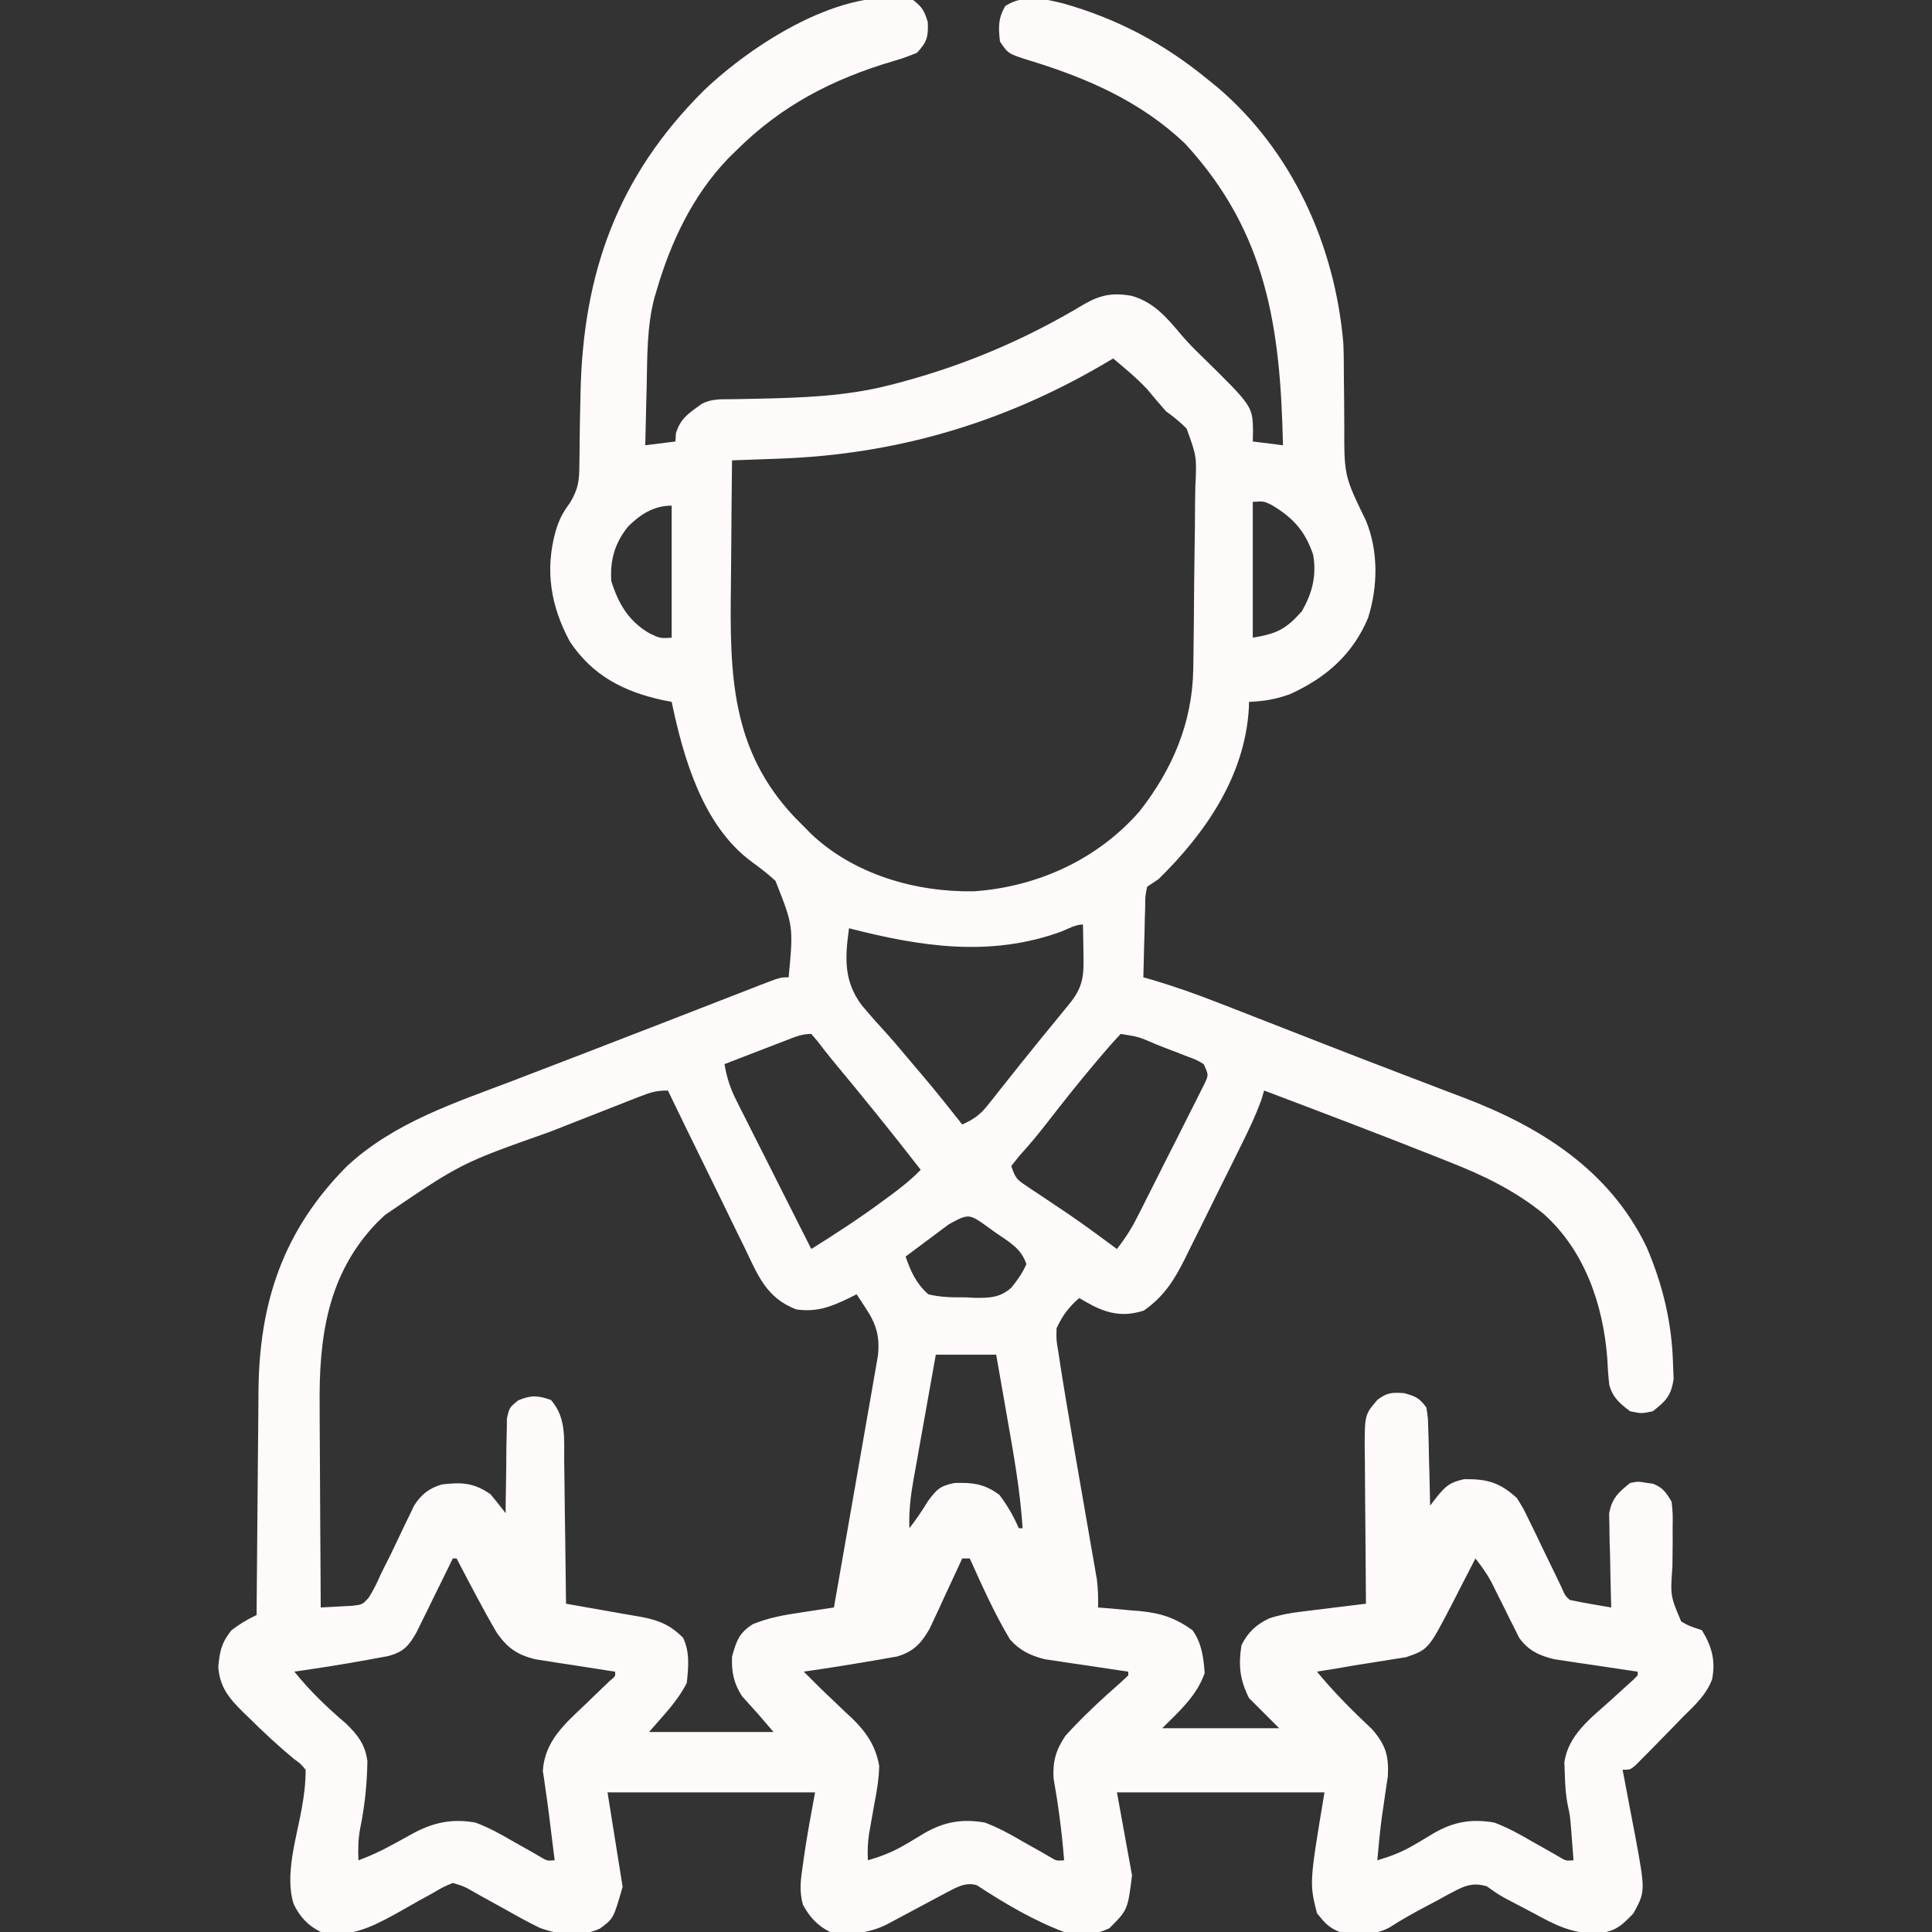 <?xml version="1.0" encoding="UTF-8"?>
<svg version="1.1" xmlns="http://www.w3.org/2000/svg" width="512" height="512">
<rect width="100%" height="100%" fill="#333333" stroke="none"/>
<path d="M0 0 C2.423 1.9 2.958 2.864 3.875 5.875 C4.032 9.807 3.671 11.094 1 14 C-2.688 15.438 -2.688 15.438 -5.09 16.141 C-21.315 20.932 -34.892 27.913 -47 40 C-48.046 41.029 -48.046 41.029 -49.113 42.078 C-58.474 51.893 -64.229 64.093 -68 77 C-68.183 77.606 -68.365 78.213 -68.553 78.837 C-70.602 86.59 -70.456 94.598 -70.625 102.562 C-70.663 104.063 -70.702 105.564 -70.742 107.064 C-70.837 110.709 -70.922 114.355 -71 118 C-68.36 117.67 -65.72 117.34 -63 117 C-62.959 116.278 -62.917 115.556 -62.875 114.812 C-61.605 110.731 -59.423 109.515 -56 107 C-53.181 105.591 -50.772 105.836 -47.621 105.789 C-46.316 105.763 -45.01 105.737 -43.665 105.71 C-42.975 105.697 -42.284 105.684 -41.573 105.67 C-29.515 105.416 -17.735 105.05 -6 102 C-5.217 101.797 -4.433 101.595 -3.626 101.386 C13.746 96.766 29.855 89.91 45.266 80.637 C49.659 78.12 52.876 77.515 57.906 78.402 C63.906 80.115 67.362 84.342 71.223 88.938 C72.862 90.84 74.565 92.574 76.375 94.312 C89.932 107.623 89.932 107.623 90.062 114.125 C90.042 115.074 90.021 116.022 90 117 C93.96 117.495 93.96 117.495 98 118 C97.324 87.01 93.835 61.637 72 38 C60.362 26.954 46.331 20.79 31.191 16.137 C25.173 14.259 25.173 14.259 23 11 C22.585 7.199 22.474 4.892 24.438 1.562 C29.503 -1.526 34.167 -0.443 39.652 0.883 C54.035 4.926 66.426 11.489 78 21 C78.864 21.699 79.727 22.397 80.617 23.117 C100.567 40.083 111.798 65.153 114 91 C114.122 93.959 114.137 96.914 114.141 99.875 C114.159 101.536 114.179 103.198 114.199 104.859 C114.228 107.433 114.25 110.006 114.25 112.58 C114.212 126.069 114.212 126.069 120 138 C123.328 146.117 123.16 155.413 120.562 163.75 C116.447 173.486 109.378 179.635 99.887 183.949 C96.161 185.305 92.952 185.848 89 186 C88.986 186.571 88.972 187.142 88.957 187.73 C87.903 205.654 77.465 220.812 65 233 C64.01 233.66 63.02 234.32 62 235 C61.49 237.514 61.49 237.514 61.488 240.445 C61.453 241.522 61.417 242.598 61.381 243.707 C61.347 245.399 61.347 245.399 61.312 247.125 C61.278 248.261 61.244 249.396 61.209 250.566 C61.126 253.378 61.06 256.188 61 259 C61.603 259.171 62.206 259.343 62.827 259.52 C69.101 261.347 75.173 263.5 81.254 265.887 C82.217 266.261 83.18 266.635 84.172 267.021 C87.304 268.239 90.433 269.463 93.562 270.688 C96.849 271.971 100.136 273.254 103.423 274.537 C105.655 275.408 107.886 276.279 110.117 277.152 C116.427 279.616 122.744 282.057 129.073 284.468 C132.8 285.887 136.523 287.316 140.246 288.745 C141.977 289.407 143.71 290.064 145.444 290.718 C166.011 298.473 184.485 309.94 194.375 330.5 C198.685 340.54 201.088 350.63 201.375 361.562 C201.424 362.843 201.473 364.123 201.523 365.441 C200.87 369.884 199.495 371.279 196 374 C193 374.625 193 374.625 190 374 C187.306 371.976 185.347 370.336 184.476 366.986 C184.2 364.613 184.049 362.261 183.938 359.875 C182.839 345.755 177.979 331.453 167.084 321.696 C159.475 315.505 151.016 311.422 141.938 307.875 C140.807 307.423 139.676 306.972 138.51 306.507 C123.404 300.509 108.201 294.752 93 289 C92.774 289.774 92.548 290.548 92.316 291.345 C90.552 296.244 88.265 300.815 85.949 305.473 C85.453 306.473 84.958 307.474 84.447 308.505 C83.399 310.615 82.349 312.724 81.297 314.831 C79.694 318.05 78.105 321.276 76.518 324.502 C75.496 326.555 74.473 328.608 73.449 330.66 C72.978 331.622 72.507 332.583 72.022 333.574 C69.126 339.328 66.468 343.573 61.125 347.312 C56.113 348.934 52.171 348.3 47.562 346 C46.367 345.347 45.177 344.685 44 344 C41.242 346.369 39.529 348.694 38 352 C37.918 355.136 37.918 355.136 38.531 358.613 C38.678 359.63 38.678 359.63 38.829 360.667 C39.194 363.116 39.594 365.557 40 368 C40.162 368.986 40.324 369.972 40.491 370.988 C42.028 380.287 43.646 389.572 45.265 398.858 C45.88 402.398 46.491 405.939 47.102 409.48 C47.292 410.564 47.483 411.647 47.679 412.763 C47.853 413.772 48.027 414.781 48.206 415.821 C48.436 417.144 48.436 417.144 48.672 418.494 C49.003 421.026 49.058 423.449 49 426 C50.827 426.147 50.827 426.147 52.691 426.297 C54.315 426.447 55.939 426.598 57.562 426.75 C58.362 426.812 59.162 426.874 59.986 426.938 C65.618 427.489 69.363 428.7 74 432 C76.484 435.422 76.943 439.226 77.25 443.375 C75.154 449.453 70.478 453.522 66 458 C76.23 458 86.46 458 97 458 C94.36 455.36 91.72 452.72 89 450 C86.552 445.104 86.167 441.389 87 436 C88.664 432.631 90.901 430.52 94.331 428.897 C97.094 427.968 99.628 427.504 102.52 427.148 C103.541 427.02 104.563 426.891 105.615 426.758 C107.198 426.568 107.198 426.568 108.812 426.375 C109.887 426.241 110.961 426.107 112.068 425.969 C114.712 425.64 117.355 425.317 120 425 C119.99 424.096 119.99 424.096 119.98 423.173 C119.913 416.896 119.868 410.618 119.835 404.34 C119.82 401.997 119.8 399.655 119.774 397.312 C119.737 393.944 119.72 390.576 119.707 387.207 C119.692 386.161 119.676 385.115 119.66 384.037 C119.658 374.951 119.658 374.951 123 371 C125.585 369.039 126.788 368.987 130.062 369.188 C133.193 370.053 134.109 370.444 136 373 C136.432 375.727 136.432 375.727 136.512 378.98 C136.565 380.726 136.565 380.726 136.619 382.506 C136.642 383.721 136.664 384.936 136.688 386.188 C136.722 387.414 136.756 388.641 136.791 389.904 C136.874 392.936 136.943 395.968 137 399 C137.922 397.805 137.922 397.805 138.863 396.586 C141.274 393.668 142.33 392.816 146 392 C152.076 391.911 155.428 392.835 160 397 C161.745 399.825 161.745 399.825 163.297 403.043 C163.863 404.199 164.429 405.354 165.012 406.545 C165.592 407.759 166.171 408.973 166.75 410.188 C167.908 412.579 169.071 414.967 170.234 417.355 C170.742 418.414 171.25 419.473 171.772 420.563 C172.784 422.889 172.784 422.889 174 424 C175.846 424.395 177.702 424.742 179.562 425.062 C180.574 425.239 181.586 425.416 182.629 425.598 C183.411 425.73 184.194 425.863 185 426 C184.974 425.178 184.948 424.356 184.921 423.509 C184.817 419.777 184.752 416.045 184.688 412.312 C184.646 411.019 184.604 409.725 184.561 408.393 C184.544 407.145 184.528 405.898 184.512 404.613 C184.486 403.466 184.459 402.32 184.432 401.138 C185.172 397.047 186.821 395.58 190 393 C192.133 392.59 192.133 392.59 194.125 392.938 C194.788 393.029 195.45 393.121 196.133 393.215 C198.763 394.321 199.552 395.541 201 398 C201.321 401.145 201.321 401.145 201.266 404.812 C201.268 406.148 201.272 407.484 201.277 408.82 C201.269 410.914 201.25 413.007 201.209 415.101 C200.651 422.938 200.651 422.938 203.537 429.714 C205.641 430.916 205.641 430.916 209 432 C211.626 436.268 212.685 439.97 211.738 444.988 C210.205 449.167 207.107 451.913 204 455 C202.83 456.205 201.66 457.41 200.492 458.617 C199.225 459.913 197.957 461.207 196.688 462.5 C196.065 463.136 195.442 463.773 194.8 464.428 C193.915 465.315 193.915 465.315 193.012 466.219 C192.48 466.754 191.949 467.29 191.401 467.842 C190 469 190 469 188 469 C188.157 469.806 188.313 470.613 188.475 471.443 C189.057 474.468 189.627 477.495 190.191 480.523 C190.556 482.465 190.933 484.404 191.311 486.344 C194.06 501.217 194.06 501.217 190.879 507.059 C187.348 510.757 185.587 512.165 180.516 512.363 C174.396 512.298 170.029 510.089 164.75 507.188 C163.891 506.736 163.033 506.284 162.148 505.818 C161.311 505.377 160.473 504.935 159.609 504.48 C158.402 503.848 158.402 503.848 157.17 503.203 C155 502 155 502 152.02 499.887 C147.716 498.623 145.483 500.13 141.607 502.145 C140.726 502.633 139.845 503.122 138.938 503.625 C138.053 504.09 137.168 504.556 136.256 505.035 C132.826 506.852 129.475 508.691 126.219 510.805 C122.034 513.059 117.6 512.701 113 512 C109.985 510.713 109.178 509.68 107 507 C105 499 105 499 109 475 C90.85 475 72.7 475 54 475 C55.98 485.89 55.98 485.89 58 497 C56.857 506.143 56.857 506.143 52 511 C48.077 512.962 44.26 512.732 40 512 C31.897 508.961 24.111 504.349 16.895 499.617 C13.586 498.539 10.721 500.64 7.736 502.129 C6.985 502.531 6.234 502.933 5.461 503.348 C4.633 503.788 3.806 504.228 2.953 504.682 C2.102 505.137 1.252 505.593 0.375 506.062 C-1.324 506.972 -3.025 507.88 -4.727 508.785 C-5.475 509.186 -6.223 509.587 -6.995 510 C-11.879 512.436 -16.644 512.741 -22 512 C-25.334 510.363 -27.411 508.077 -29.203 504.801 C-30.238 501.164 -29.813 498.042 -29.25 494.375 C-29.162 493.727 -29.075 493.078 -28.984 492.41 C-28.168 486.57 -27.056 480.808 -26 475 C-44.15 475 -62.3 475 -81 475 C-79.68 483.25 -78.36 491.5 -77 500 C-79.419 508.465 -79.419 508.465 -83.06 511.121 C-88.117 513.412 -93.923 512.773 -99.002 510.883 C-102.069 509.376 -105.035 507.761 -108 506.062 C-110.02 504.948 -112.041 503.835 -114.062 502.723 C-115.379 501.976 -115.379 501.976 -116.723 501.215 C-119.057 499.888 -119.057 499.888 -122 499 C-124.601 500.082 -124.601 500.082 -127.41 501.746 C-128.483 502.336 -129.556 502.926 -130.662 503.533 C-132.907 504.79 -135.146 506.056 -137.381 507.33 C-143.881 510.88 -149.487 513.609 -157 512 C-160.382 510.277 -162.481 508.059 -164.168 504.617 C-166.629 496.875 -163.412 487.049 -162.017 479.195 C-161.407 475.721 -161 472.538 -161 469 C-162.301 467.435 -162.301 467.435 -164.188 466.062 C-168.277 462.678 -172.098 459.1 -175.875 455.375 C-176.732 454.549 -176.732 454.549 -177.606 453.707 C-181.279 450.068 -183.794 447.087 -184.152 441.719 C-183.747 437.532 -183.358 435.455 -180.688 432.062 C-178.462 430.354 -176.506 429.192 -174 428 C-173.994 427.104 -173.988 426.208 -173.982 425.285 C-173.924 416.783 -173.852 408.282 -173.764 399.78 C-173.72 395.411 -173.681 391.042 -173.654 386.672 C-173.627 382.445 -173.587 378.217 -173.537 373.99 C-173.52 372.388 -173.509 370.786 -173.502 369.185 C-173.399 345.41 -167.056 326.111 -150 309 C-137.383 297.336 -121.267 292.215 -105.5 286.188 C-103.343 285.358 -101.186 284.528 -99.029 283.698 C-94.584 281.987 -90.138 280.279 -85.691 278.573 C-79.143 276.058 -72.604 273.52 -66.066 270.977 C-63.037 269.799 -60.007 268.622 -56.977 267.445 C-55.037 266.691 -53.098 265.937 -51.159 265.181 C-48.473 264.134 -45.786 263.092 -43.098 262.051 C-42.301 261.739 -41.504 261.428 -40.684 261.107 C-35.228 259 -35.228 259 -33 259 C-31.735 245.456 -31.735 245.456 -36.492 233.441 C-38.516 231.554 -40.695 229.92 -42.926 228.285 C-55.737 218.762 -60.872 200.961 -64 186 C-64.762 185.853 -65.524 185.706 -66.309 185.555 C-76.725 183.292 -84.979 179.049 -91 170 C-96.044 160.607 -97.636 151.15 -94.75 140.75 C-93.838 137.73 -92.877 135.836 -90.968 133.279 C-88.719 129.531 -88.491 127.448 -88.461 123.117 C-88.45 122.469 -88.439 121.822 -88.428 121.154 C-88.406 119.774 -88.392 118.394 -88.386 117.014 C-88.367 113.4 -88.277 109.788 -88.195 106.176 C-88.181 105.464 -88.166 104.753 -88.151 104.019 C-87.472 72.311 -78.31 46.7 -55.508 24.017 C-42.639 11.714 -18.507 -3.966 0 0 Z M53 95 C51.933 95.629 50.865 96.258 49.766 96.906 C23.221 112.274 -4.808 120.454 -35.449 121.543 C-37.261 121.61 -37.261 121.61 -39.109 121.678 C-42.072 121.787 -45.036 121.895 -48 122 C-48.094 129.547 -48.164 137.093 -48.207 144.64 C-48.228 148.146 -48.256 151.652 -48.302 155.158 C-48.601 178.648 -48.343 198.773 -31.277 216.719 C-30.526 217.472 -29.774 218.224 -29 219 C-28.362 219.65 -27.724 220.299 -27.066 220.969 C-15.683 231.761 0.692 236.483 16.152 236.203 C32.984 235.003 48.846 227.778 60 215 C68.703 203.9 73.996 191.539 74.225 177.301 C74.236 176.649 74.247 175.996 74.259 175.323 C74.369 168.534 74.417 161.744 74.46 154.955 C74.482 151.738 74.524 148.522 74.583 145.306 C74.654 141.41 74.691 137.515 74.703 133.618 C74.713 132.139 74.736 130.659 74.771 129.181 C75.164 121.031 75.164 121.031 72.462 113.571 C70.73 111.83 68.997 110.42 67 109 C65.281 107.06 63.622 105.085 61.969 103.09 C59.192 100.142 56.108 97.591 53 95 Z M90 133 C90 144.88 90 156.76 90 169 C96.473 167.921 98.797 166.713 103 162 C105.783 157.152 106.951 152.548 106 147 C103.861 140.687 100.621 137.13 94.875 133.75 C92.872 132.814 92.872 132.814 90 133 Z M-75.531 139.508 C-79.077 143.94 -80.352 148.334 -80 154 C-78.085 160.048 -75.452 164.549 -69.938 167.812 C-67.065 169.187 -67.065 169.187 -64 169 C-64 157.45 -64 145.9 -64 134 C-68.716 134 -72.244 136.271 -75.531 139.508 Z M39.25 246.875 C20.412 253.747 1.853 250.861 -17 246 C-18.074 253.747 -18.453 259.983 -13.624 266.403 C-11.661 268.756 -9.647 271.047 -7.565 273.296 C-5.537 275.504 -3.618 277.796 -1.696 280.096 C-0.339 281.718 1.032 283.327 2.406 284.934 C6.041 289.205 9.529 293.594 13 298 C15.976 296.69 17.765 295.414 19.777 292.867 C20.285 292.233 20.792 291.599 21.315 290.946 C21.851 290.263 22.386 289.579 22.938 288.875 C24.088 287.431 25.239 285.987 26.391 284.543 C26.982 283.797 27.573 283.051 28.182 282.283 C31.698 277.868 35.287 273.511 38.861 269.142 C39.375 268.511 39.889 267.88 40.418 267.23 C40.869 266.678 41.321 266.125 41.786 265.555 C45.17 261.22 45.245 258.108 45.125 252.812 C45.116 252.063 45.107 251.313 45.098 250.541 C45.074 248.694 45.038 246.847 45 245 C43.03 245 41.048 246.163 39.25 246.875 Z M-33.789 275.75 C-35.201 276.291 -35.201 276.291 -36.641 276.844 C-37.625 277.225 -38.61 277.607 -39.625 278 C-40.618 278.382 -41.61 278.763 -42.633 279.156 C-45.09 280.101 -47.545 281.049 -50 282 C-49.413 285.543 -48.482 288.405 -46.867 291.607 C-46.427 292.487 -45.986 293.368 -45.532 294.275 C-45.056 295.212 -44.58 296.148 -44.09 297.113 C-43.359 298.568 -43.359 298.568 -42.614 300.051 C-41.061 303.141 -39.499 306.227 -37.938 309.312 C-36.882 311.409 -35.826 313.506 -34.771 315.604 C-32.187 320.739 -29.596 325.871 -27 331 C-20.514 326.943 -14.144 322.809 -8 318.25 C-7.359 317.782 -6.719 317.314 -6.059 316.832 C-3.163 314.698 -0.504 312.593 2 310 C-5.676 300.116 -13.539 290.402 -21.542 280.781 C-22.824 279.215 -24.058 277.612 -25.285 276.004 C-25.851 275.343 -26.417 274.681 -27 274 C-29.579 274 -31.379 274.821 -33.789 275.75 Z M55 274 C53.106 276 51.327 278.014 49.562 280.125 C49.032 280.752 48.501 281.378 47.955 282.024 C43.771 286.997 39.726 292.073 35.751 297.215 C33.353 300.313 30.889 303.293 28.25 306.188 C27.508 307.116 26.765 308.044 26 309 C27.092 312.275 27.483 312.611 30.211 314.418 C30.874 314.864 31.537 315.31 32.221 315.77 C33.287 316.472 33.287 316.472 34.375 317.188 C35.832 318.165 37.287 319.145 38.742 320.125 C39.462 320.608 40.183 321.092 40.925 321.59 C45.368 324.609 49.681 327.807 54 331 C56.073 328.352 57.764 325.736 59.284 322.738 C59.708 321.907 60.131 321.076 60.567 320.22 C61.014 319.332 61.461 318.443 61.922 317.527 C62.386 316.608 62.85 315.688 63.329 314.741 C64.306 312.801 65.281 310.861 66.253 308.919 C67.749 305.94 69.259 302.969 70.77 299.998 C71.717 298.112 72.664 296.226 73.609 294.34 C74.064 293.449 74.52 292.559 74.988 291.641 C75.399 290.813 75.81 289.985 76.233 289.133 C76.783 288.041 76.783 288.041 77.343 286.928 C78.277 284.823 78.277 284.823 77 282 C75.036 280.841 75.036 280.841 72.598 279.957 C71.263 279.43 71.263 279.43 69.9 278.893 C68.964 278.536 68.027 278.18 67.062 277.812 C66.13 277.444 65.197 277.076 64.236 276.697 C59.745 274.753 59.745 274.753 55 274 Z M-72.309 290.541 C-73.178 290.879 -74.047 291.217 -74.943 291.565 C-75.883 291.937 -76.824 292.308 -77.793 292.691 C-79.261 293.266 -79.261 293.266 -80.759 293.852 C-82.841 294.667 -84.921 295.486 -87.001 296.306 C-90.128 297.539 -93.258 298.763 -96.389 299.986 C-119.786 308.258 -119.786 308.258 -140 322 C-140.717 322.688 -141.433 323.377 -142.172 324.086 C-155.259 337.714 -157.488 354.488 -157.293 372.582 C-157.287 374.133 -157.283 375.684 -157.28 377.235 C-157.269 381.271 -157.239 385.306 -157.206 389.342 C-157.175 393.479 -157.162 397.615 -157.146 401.752 C-157.115 409.835 -157.063 417.917 -157 426 C-155.226 425.924 -153.452 425.824 -151.679 425.714 C-150.692 425.66 -149.704 425.607 -148.687 425.553 C-145.948 425.234 -145.948 425.234 -144.277 423.383 C-142.963 421.322 -141.977 419.241 -141 417 C-140.157 415.315 -139.312 413.632 -138.465 411.949 C-137.184 409.299 -135.917 406.644 -134.662 403.982 C-134.039 402.698 -134.039 402.698 -133.402 401.387 C-133.036 400.615 -132.67 399.844 -132.293 399.05 C-130.402 396.051 -128.258 394.361 -124.852 393.383 C-119.677 392.784 -116.443 392.9 -112 396 C-110.638 397.644 -109.301 399.308 -108 401 C-107.996 400.168 -107.992 399.335 -107.988 398.477 C-107.961 395.385 -107.911 392.294 -107.847 389.202 C-107.813 387.207 -107.804 385.212 -107.795 383.217 C-107.766 381.963 -107.737 380.71 -107.707 379.418 C-107.683 377.682 -107.683 377.682 -107.659 375.911 C-107 373 -107 373 -104.651 371.099 C-101.225 369.679 -99.493 369.785 -96 371 C-91.873 375.664 -92.524 381.328 -92.488 387.207 C-92.47 388.288 -92.452 389.368 -92.434 390.481 C-92.38 393.925 -92.346 397.369 -92.312 400.812 C-92.279 403.15 -92.245 405.488 -92.209 407.826 C-92.124 413.551 -92.056 419.275 -92 425 C-90.834 425.206 -89.667 425.411 -88.466 425.623 C-86.92 425.896 -85.374 426.169 -83.828 426.441 C-82.678 426.644 -82.678 426.644 -81.504 426.851 C-80.007 427.115 -78.51 427.38 -77.012 427.646 C-75.362 427.936 -73.71 428.219 -72.058 428.5 C-67.4 429.383 -64.374 430.626 -61 434 C-59.143 437.714 -59.555 441.947 -60 446 C-62.568 451.037 -66.263 454.64 -70 459 C-59.11 459 -48.22 459 -37 459 C-41.078 454.21 -41.078 454.21 -45.312 449.562 C-47.557 446.154 -48.183 443.013 -48 439 C-46.851 434.877 -46.129 432.71 -42.465 430.406 C-38.216 428.682 -34.143 427.972 -29.625 427.312 C-28.794 427.183 -27.962 427.053 -27.105 426.92 C-25.072 426.604 -23.036 426.301 -21 426 C-19.407 416.961 -17.825 407.921 -16.254 398.878 C-15.525 394.68 -14.792 390.481 -14.052 386.284 C-13.337 382.233 -12.631 378.181 -11.931 374.127 C-11.663 372.582 -11.391 371.037 -11.117 369.492 C-10.732 367.327 -10.359 365.161 -9.988 362.993 C-9.665 361.145 -9.665 361.145 -9.335 359.259 C-8.81 354.155 -9.765 350.92 -12.562 346.688 C-13.018 345.99 -13.473 345.293 -13.941 344.574 C-14.291 344.055 -14.64 343.535 -15 343 C-15.568 343.289 -16.137 343.577 -16.723 343.875 C-21.641 346.24 -25.438 347.824 -31 347 C-38.866 343.975 -41.091 338.12 -44.59 330.797 C-45.183 329.591 -45.779 328.386 -46.376 327.182 C-47.934 324.027 -49.468 320.862 -50.997 317.693 C-52.565 314.455 -54.155 311.228 -55.744 308 C-58.852 301.678 -61.934 295.343 -65 289 C-68.018 289 -69.543 289.457 -72.309 290.541 Z M9.523 324.406 C8.853 324.903 8.183 325.399 7.492 325.91 C6.444 326.697 6.444 326.697 5.375 327.5 C4.669 328.025 3.962 328.549 3.234 329.09 C1.486 330.389 -0.258 331.693 -2 333 C-0.615 337.04 0.797 340.123 4 343 C7.302 343.82 10.486 343.835 13.875 343.812 C15.203 343.879 15.203 343.879 16.559 343.947 C20.459 343.962 22.983 343.879 26.005 341.267 C27.634 339.214 28.972 337.412 30 335 C28.6 330.8 25.557 329.24 22.062 326.812 C21.416 326.349 20.77 325.886 20.104 325.408 C14.781 321.564 14.781 321.564 9.523 324.406 Z M6 359 C4.996 364.586 4 370.172 3.009 375.76 C2.672 377.66 2.332 379.559 1.991 381.458 C1.499 384.192 1.015 386.928 0.531 389.664 C0.378 390.508 0.225 391.352 0.067 392.222 C-0.689 396.54 -1.174 400.594 -1 405 C0.785 402.68 2.365 400.392 3.875 397.875 C6.247 394.666 7.127 393.775 11 393 C15.793 392.86 19.003 393.242 22.875 396.188 C25.011 399.014 26.57 401.764 28 405 C28.33 405 28.66 405 29 405 C28.381 395.147 26.648 385.519 24.938 375.812 C24.653 374.177 24.368 372.54 24.084 370.904 C23.395 366.935 22.697 362.968 22 359 C16.72 359 11.44 359 6 359 Z M-2 405 C-1 407 -1 407 -1 407 Z M29 405 C30 407 30 407 30 407 Z M-122 413 C-122.318 413.651 -122.635 414.301 -122.962 414.972 C-124.406 417.922 -125.859 420.867 -127.312 423.812 C-127.812 424.837 -128.312 425.861 -128.826 426.916 C-129.313 427.899 -129.799 428.882 -130.301 429.895 C-130.746 430.801 -131.191 431.706 -131.65 432.64 C-133.737 436.288 -135.032 437.727 -139.117 438.879 C-140.357 439.104 -141.597 439.33 -142.875 439.562 C-143.861 439.746 -143.861 439.746 -144.867 439.933 C-151.222 441.094 -157.606 442.083 -164 443 C-159.824 448.164 -155.328 452.484 -150.27 456.789 C-147.135 459.842 -145.222 462.331 -144.637 466.727 C-144.744 472.847 -145.322 478.577 -146.555 484.574 C-147.076 487.413 -147.156 490.12 -147 493 C-143.986 491.892 -141.176 490.592 -138.363 489.055 C-137.703 488.7 -137.042 488.346 -136.361 487.98 C-135.007 487.25 -133.661 486.505 -132.322 485.746 C-126.902 482.887 -122.088 481.934 -116 483 C-112.452 484.33 -109.263 486.087 -106 488 C-104.335 488.941 -102.668 489.878 -101 490.812 C-99.917 491.441 -99.917 491.441 -98.812 492.082 C-97.041 493.151 -97.041 493.151 -95 493 C-95.133 491.961 -95.266 490.922 -95.402 489.852 C-95.77 486.969 -96.126 484.084 -96.477 481.199 C-96.772 478.777 -97.095 476.37 -97.461 473.957 C-97.577 473.126 -97.693 472.294 -97.812 471.438 C-97.977 470.384 -97.977 470.384 -98.145 469.309 C-97.647 461.357 -92.255 456.787 -86.812 451.625 C-85.338 450.202 -83.865 448.778 -82.395 447.352 C-81.418 446.421 -81.418 446.421 -80.421 445.471 C-78.884 444.221 -78.884 444.221 -79 443 C-79.701 442.895 -80.402 442.789 -81.124 442.68 C-84.314 442.194 -87.5 441.691 -90.688 441.188 C-92.342 440.939 -92.342 440.939 -94.029 440.686 C-95.096 440.515 -96.163 440.344 -97.262 440.168 C-98.241 440.016 -99.22 439.864 -100.229 439.708 C-104.997 438.49 -107.463 436.755 -110.312 432.75 C-114.097 426.296 -117.524 419.624 -121 413 C-121.33 413 -121.66 413 -122 413 Z M13 413 C12.718 413.615 12.436 414.23 12.146 414.864 C10.856 417.664 9.553 420.457 8.25 423.25 C7.585 424.702 7.585 424.702 6.906 426.184 C6.468 427.118 6.03 428.053 5.578 429.016 C5.18 429.874 4.782 430.733 4.372 431.618 C2.119 435.529 0.131 437.656 -4.215 438.977 C-5.443 439.191 -6.672 439.405 -7.938 439.625 C-8.59 439.743 -9.243 439.86 -9.916 439.982 C-11.941 440.341 -13.969 440.674 -16 441 C-17.279 441.208 -18.558 441.415 -19.875 441.629 C-22.914 442.105 -25.955 442.564 -29 443 C-26.369 445.655 -23.72 448.276 -20.992 450.832 C-19.953 451.825 -18.914 452.819 -17.875 453.812 C-17.35 454.295 -16.826 454.778 -16.285 455.275 C-12.441 458.998 -9.925 462.651 -9 468 C-9.081 471.476 -9.649 474.78 -10.312 478.188 C-10.624 479.93 -10.933 481.674 -11.238 483.418 C-11.381 484.218 -11.523 485.017 -11.67 485.841 C-12.038 488.251 -12.136 490.566 -12 493 C-8.594 492.007 -5.544 490.83 -2.484 489.055 C-1.872 488.7 -1.26 488.346 -0.629 487.98 C0.616 487.248 1.853 486.504 3.082 485.746 C8.324 482.759 13.026 481.962 19 483 C22.548 484.329 25.737 486.087 29 488 C30.665 488.941 32.332 489.878 34 490.812 C35.083 491.441 35.083 491.441 36.188 492.082 C37.959 493.151 37.959 493.151 40 493 C39.432 485.673 38.486 478.5 37.207 471.262 C36.926 466.833 37.86 463.689 40.34 460.016 C44.877 455.001 49.771 450.472 54.84 446.004 C55.553 445.343 56.266 444.681 57 444 C57 443.67 57 443.34 57 443 C55.903 442.842 55.903 442.842 54.784 442.68 C51.459 442.194 48.136 441.691 44.812 441.188 C43.662 441.022 42.512 440.856 41.326 440.686 C40.214 440.515 39.103 440.344 37.957 440.168 C36.936 440.016 35.915 439.864 34.863 439.708 C31.173 438.795 28.2 437.362 25.664 434.484 C21.543 427.605 18.298 420.299 15 413 C14.34 413 13.68 413 13 413 Z M149 413 C148.723 413.544 148.447 414.088 148.161 414.649 C146.886 417.145 145.599 419.635 144.312 422.125 C143.66 423.409 143.66 423.409 142.994 424.719 C136.564 437.102 136.564 437.102 130.652 439.172 C129.426 439.363 128.201 439.553 126.938 439.75 C125.961 439.913 125.961 439.913 124.965 440.079 C123.631 440.299 122.296 440.509 120.96 440.708 C117.986 441.151 115.026 441.677 112.062 442.188 C110.375 442.461 108.688 442.733 107 443 C111.515 448.491 116.439 453.387 121.609 458.254 C125.2 462.378 126.095 465.283 125.793 470.734 C125.605 472.075 125.402 473.413 125.188 474.75 C124.985 476.161 124.783 477.573 124.582 478.984 C124.481 479.667 124.38 480.349 124.276 481.053 C123.714 485.02 123.364 489.011 123 493 C126.406 492.007 129.456 490.83 132.516 489.055 C133.128 488.7 133.74 488.346 134.371 487.98 C135.616 487.248 136.853 486.504 138.082 485.746 C143.324 482.759 148.026 481.962 154 483 C157.548 484.329 160.737 486.087 164 488 C165.665 488.941 167.332 489.878 169 490.812 C169.722 491.231 170.444 491.65 171.188 492.082 C172.959 493.151 172.959 493.151 175 493 C174.858 491.104 174.711 489.208 174.562 487.312 C174.481 486.257 174.4 485.201 174.316 484.113 C174.061 481.084 174.061 481.084 173.484 478.477 C172.93 475.642 172.758 472.95 172.688 470.062 C172.631 468.564 172.631 468.564 172.574 467.035 C173.592 459.781 179.584 455.331 184.75 450.688 C186.122 449.444 187.492 448.198 188.859 446.949 C189.462 446.406 190.065 445.863 190.687 445.303 C191.12 444.873 191.553 444.443 192 444 C192 443.67 192 443.34 192 443 C190.903 442.842 190.903 442.842 189.784 442.68 C186.459 442.194 183.136 441.691 179.812 441.188 C178.662 441.022 177.512 440.856 176.326 440.686 C175.214 440.515 174.103 440.344 172.957 440.168 C171.936 440.016 170.915 439.864 169.863 439.708 C165.84 438.713 162.998 437.403 160.562 433.979 C160.188 433.224 159.815 432.469 159.43 431.691 C159.008 430.862 158.587 430.032 158.152 429.178 C157.52 427.883 157.52 427.883 156.875 426.562 C156.021 424.854 155.165 423.147 154.305 421.441 C153.933 420.685 153.562 419.929 153.179 419.151 C151.961 416.928 150.566 414.989 149 413 Z " fill="#FFFAFA" transform="translate(242,0)"/>
</svg>
